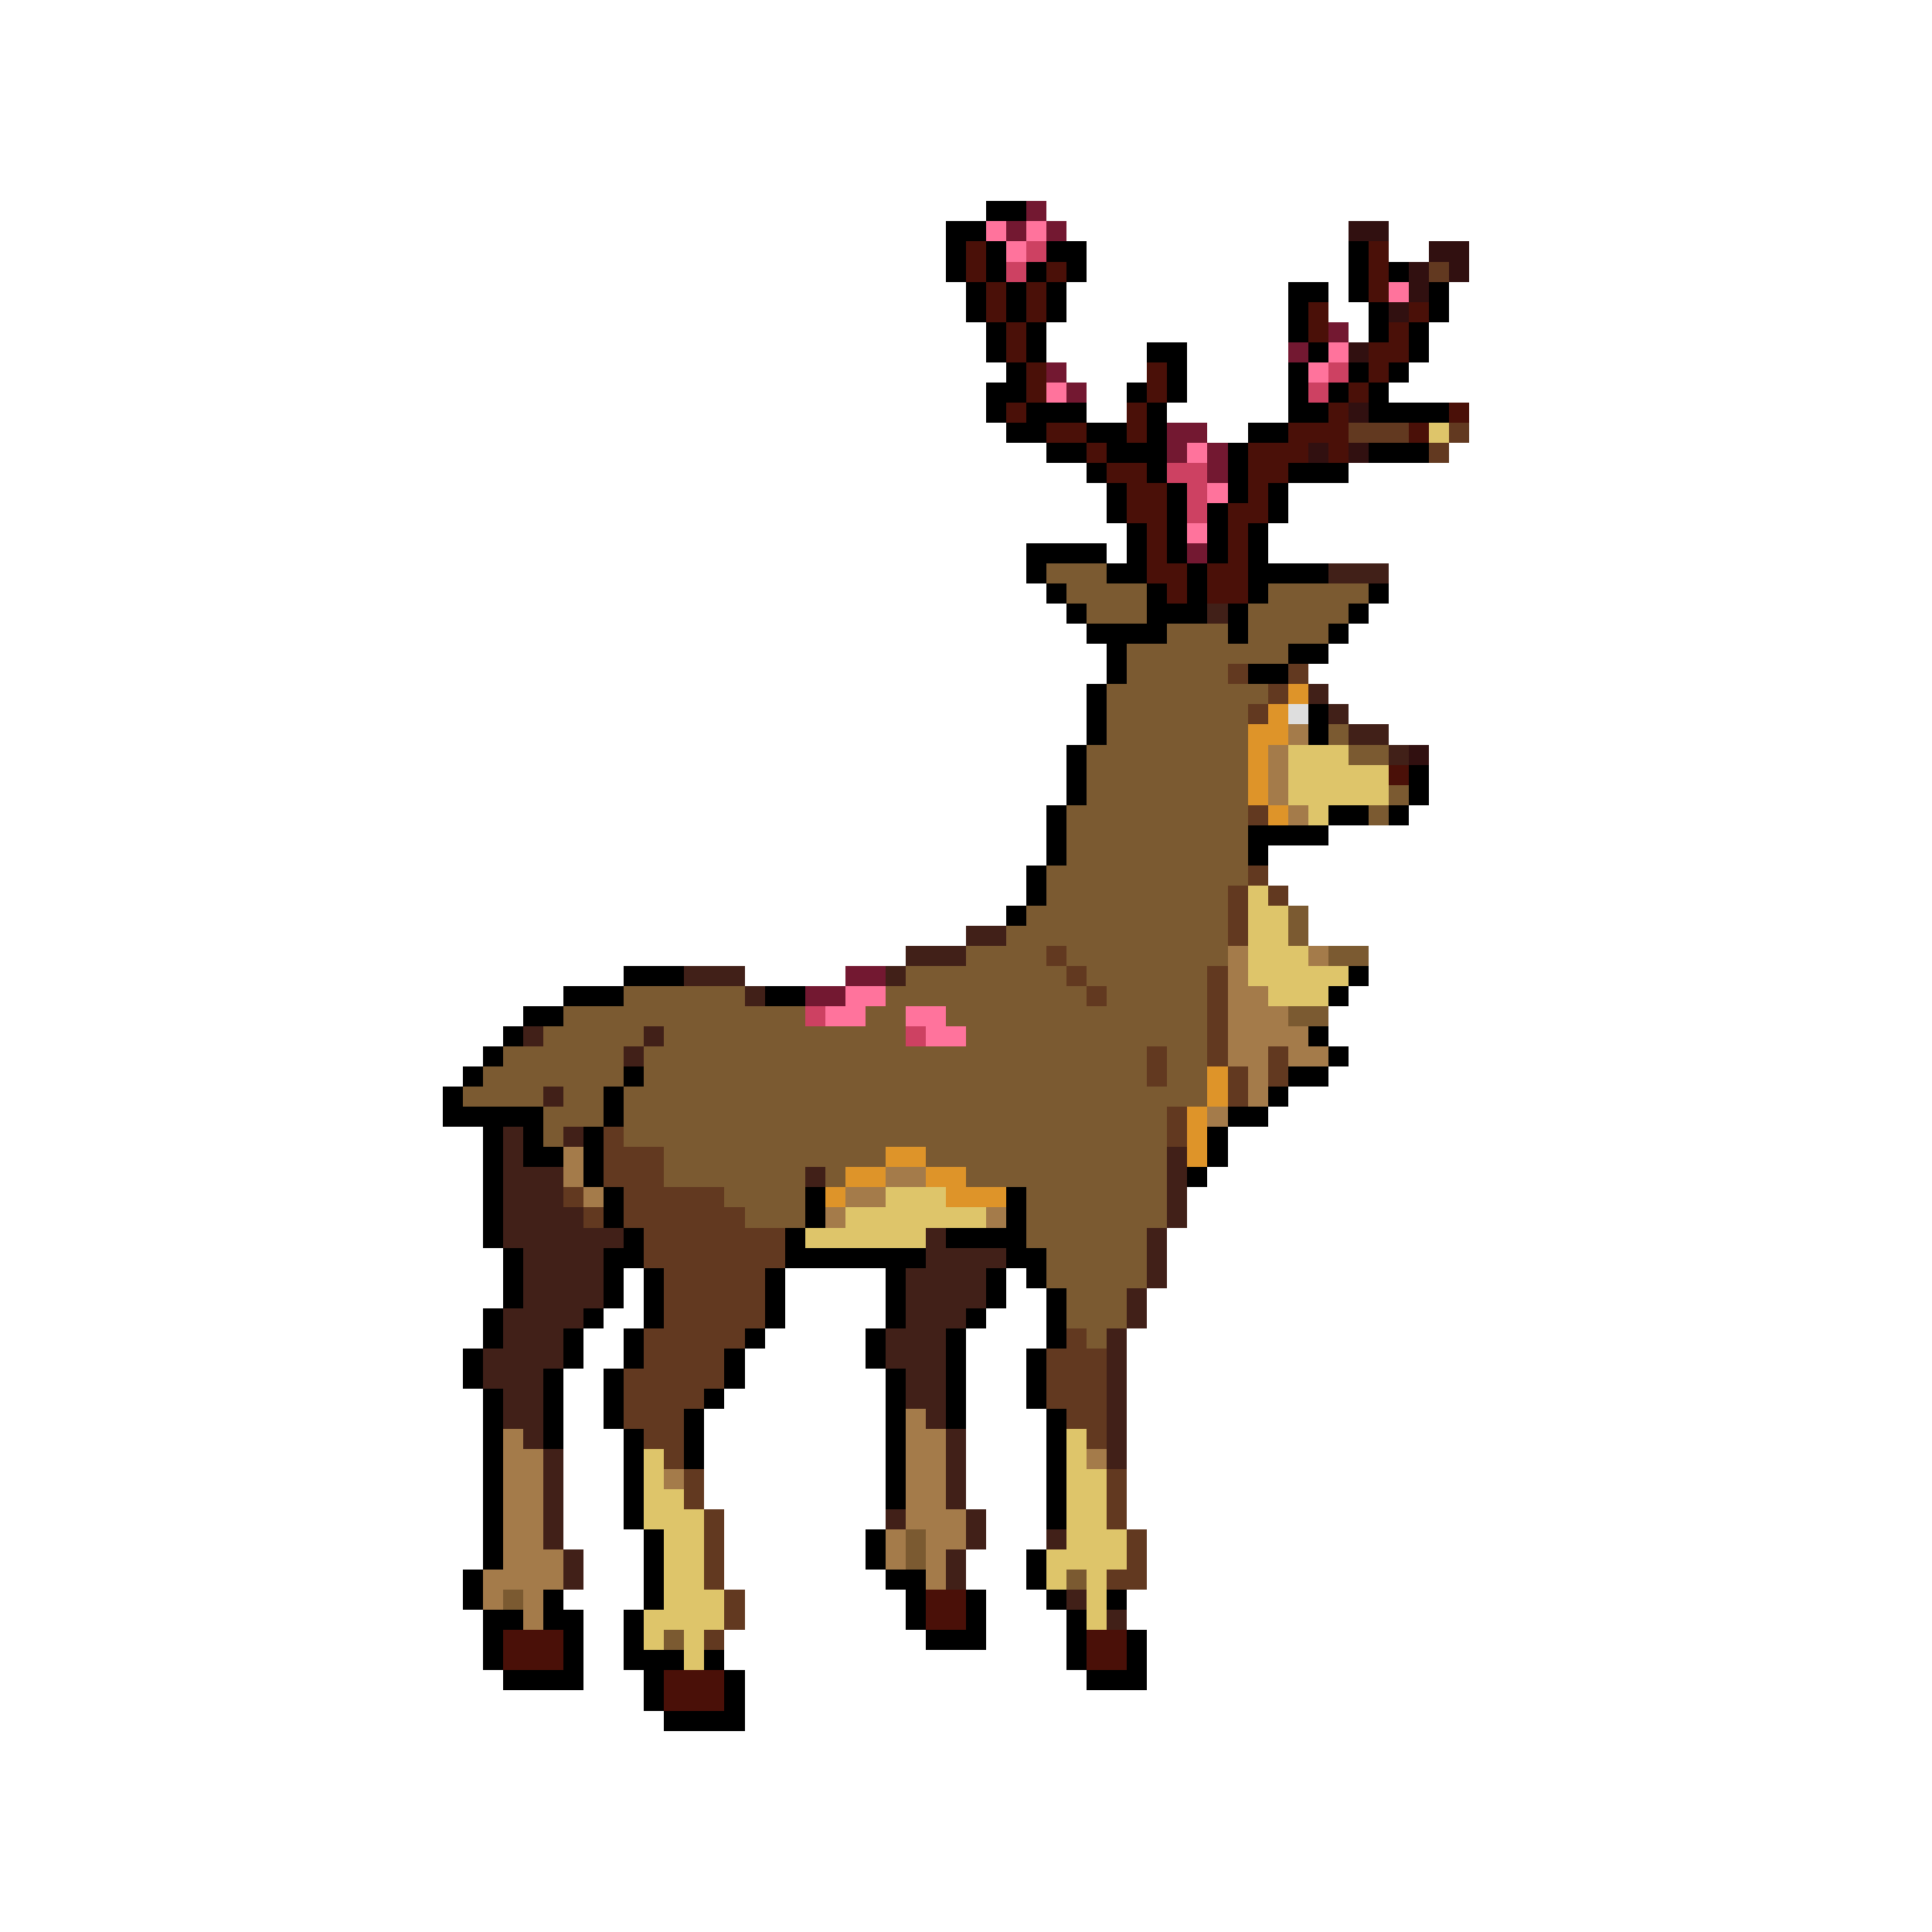 <svg xmlns="http://www.w3.org/2000/svg" viewBox="0 -0.5 96 96" shape-rendering="crispEdges">
<path stroke="#000000" d="M49 10h2M47 11h2M47 12h1M49 12h1M52 12h2M67 12h1M47 13h1M49 13h1M51 13h1M53 13h1M67 13h1M69 13h1M48 14h1M50 14h1M52 14h1M64 14h2M67 14h1M71 14h1M48 15h1M50 15h1M52 15h1M64 15h1M68 15h1M71 15h1M49 16h1M51 16h1M64 16h1M68 16h1M70 16h1M49 17h1M51 17h1M57 17h2M65 17h1M70 17h1M50 18h1M58 18h1M64 18h1M67 18h1M69 18h1M49 19h2M56 19h1M58 19h1M64 19h1M66 19h1M68 19h1M49 20h1M51 20h3M57 20h1M64 20h2M68 20h4M50 21h2M54 21h2M57 21h1M62 21h2M52 22h2M55 22h3M61 22h1M68 22h3M54 23h1M57 23h1M61 23h1M64 23h3M55 24h1M58 24h1M61 24h1M63 24h1M55 25h1M58 25h1M60 25h1M63 25h1M56 26h1M58 26h1M60 26h1M62 26h1M51 27h4M56 27h1M58 27h1M60 27h1M62 27h1M51 28h1M55 28h2M59 28h1M62 28h4M52 29h1M57 29h1M59 29h1M62 29h1M68 29h1M53 30h1M57 30h3M61 30h1M67 30h1M54 31h4M61 31h1M66 31h1M55 32h1M64 32h2M55 33h1M62 33h2M54 34h1M54 35h1M65 35h1M54 36h1M65 36h1M53 37h1M53 38h1M70 38h1M53 39h1M70 39h1M52 40h1M66 40h2M69 40h1M52 41h1M62 41h4M52 42h1M62 42h1M51 43h1M51 44h1M50 45h1M31 48h3M67 48h1M28 49h3M38 49h2M66 49h1M26 50h2M25 51h1M65 51h1M24 52h1M66 52h1M23 53h1M31 53h1M64 53h2M22 54h1M30 54h1M63 54h1M22 55h5M30 55h1M61 55h2M24 56h1M26 56h1M29 56h1M60 56h1M24 57h1M26 57h2M29 57h1M60 57h1M24 58h1M29 58h1M59 58h1M24 59h1M30 59h1M40 59h1M50 59h1M24 60h1M30 60h1M40 60h1M50 60h1M24 61h1M31 61h1M39 61h1M47 61h4M25 62h1M30 62h2M39 62h7M50 62h2M25 63h1M30 63h1M32 63h1M38 63h1M44 63h1M49 63h1M51 63h1M25 64h1M30 64h1M32 64h1M38 64h1M44 64h1M49 64h1M52 64h1M24 65h1M29 65h1M32 65h1M38 65h1M44 65h1M48 65h1M52 65h1M24 66h1M28 66h1M31 66h1M37 66h1M43 66h1M47 66h1M52 66h1M23 67h1M28 67h1M31 67h1M36 67h1M43 67h1M47 67h1M51 67h1M23 68h1M27 68h1M30 68h1M36 68h1M44 68h1M47 68h1M51 68h1M24 69h1M27 69h1M30 69h1M35 69h1M44 69h1M47 69h1M51 69h1M24 70h1M27 70h1M30 70h1M34 70h1M44 70h1M47 70h1M52 70h1M24 71h1M27 71h1M31 71h1M34 71h1M44 71h1M52 71h1M24 72h1M31 72h1M34 72h1M44 72h1M52 72h1M24 73h1M31 73h1M44 73h1M52 73h1M24 74h1M31 74h1M44 74h1M52 74h1M24 75h1M31 75h1M52 75h1M24 76h1M32 76h1M43 76h1M24 77h1M32 77h1M43 77h1M51 77h1M23 78h1M32 78h1M44 78h2M51 78h1M23 79h1M27 79h1M32 79h1M45 79h1M48 79h1M52 79h1M55 79h1M24 80h2M27 80h2M31 80h1M45 80h1M48 80h1M53 80h1M24 81h1M28 81h1M31 81h1M46 81h3M53 81h1M56 81h1M24 82h1M28 82h1M31 82h3M35 82h1M53 82h1M56 82h1M25 83h4M32 83h1M36 83h1M54 83h3M32 84h1M36 84h1M33 85h4" />
<path stroke="#731831" d="M51 10h1M50 11h1M52 11h1M66 16h1M64 17h1M52 18h1M53 19h1M58 21h2M58 22h1M60 22h1M60 23h1M59 27h1M42 48h2M40 49h2" />
<path stroke="#ff739c" d="M49 11h1M51 11h1M50 12h1M69 14h1M66 17h1M65 18h1M52 19h1M59 22h1M60 24h1M59 26h1M42 49h2M41 50h2M45 50h2M46 51h2" />
<path stroke="#311010" d="M67 11h2M71 12h2M70 13h1M72 13h1M70 14h1M69 15h1M67 17h1M67 20h1M65 22h1M67 22h1M70 37h1" />
<path stroke="#4a1008" d="M48 12h1M68 12h1M48 13h1M52 13h1M68 13h1M49 14h1M51 14h1M68 14h1M49 15h1M51 15h1M65 15h1M70 15h1M50 16h1M65 16h1M69 16h1M50 17h1M68 17h2M51 18h1M57 18h1M68 18h1M51 19h1M57 19h1M67 19h1M50 20h1M56 20h1M66 20h1M72 20h1M52 21h2M56 21h1M64 21h3M70 21h1M54 22h1M62 22h3M66 22h1M55 23h2M62 23h2M56 24h2M62 24h1M56 25h2M61 25h2M57 26h1M61 26h1M57 27h1M61 27h1M57 28h2M60 28h2M58 29h1M60 29h2M69 38h1M46 79h2M46 80h2M25 81h3M54 81h2M25 82h3M54 82h2M33 83h3M33 84h3" />
<path stroke="#cd4162" d="M51 12h1M50 13h1M66 18h1M65 19h1M58 23h2M59 24h1M59 25h1M40 50h1M45 51h1" />
<path stroke="#623920" d="M71 13h1M67 21h3M72 21h1M71 22h1M61 33h1M64 33h1M63 34h1M62 35h1M62 40h1M62 43h1M61 44h1M63 44h1M61 45h1M61 46h1M52 47h1M53 48h1M60 48h1M54 49h1M60 49h1M60 50h1M60 51h1M57 52h1M60 52h1M63 52h1M57 53h1M61 53h1M63 53h1M61 54h1M58 55h1M30 56h1M58 56h1M30 57h3M30 58h3M28 59h1M31 59h5M29 60h1M31 60h6M32 61h7M32 62h7M33 63h5M33 64h5M33 65h5M32 66h5M53 66h1M32 67h4M52 67h3M31 68h5M52 68h3M31 69h4M52 69h3M31 70h3M53 70h2M32 71h2M54 71h1M33 72h1M34 73h1M55 73h1M34 74h1M55 74h1M35 75h1M55 75h1M35 76h1M56 76h1M35 77h1M56 77h1M35 78h1M55 78h2M36 79h1M36 80h1M35 81h1" />
<path stroke="#dec56a" d="M71 21h1M64 37h3M64 38h5M64 39h5M65 40h1M62 44h1M62 45h2M62 46h2M62 47h3M62 48h5M63 49h3M44 59h3M42 60h7M40 61h6M53 71h1M32 72h1M53 72h1M32 73h1M53 73h2M32 74h2M53 74h2M32 75h3M53 75h2M33 76h2M53 76h3M33 77h2M52 77h4M33 78h2M52 78h1M54 78h1M33 79h3M54 79h1M32 80h4M54 80h1M32 81h1M34 81h1M34 82h1" />
<path stroke="#7b5a31" d="M52 28h3M53 29h4M63 29h5M54 30h3M62 30h5M58 31h3M62 31h4M56 32h8M56 33h5M55 34h8M55 35h7M55 36h7M66 36h1M54 37h8M67 37h2M54 38h8M54 39h8M69 39h1M53 40h9M68 40h1M53 41h9M53 42h9M52 43h10M52 44h9M51 45h10M64 45h1M50 46h11M64 46h1M48 47h4M53 47h8M66 47h2M45 48h8M54 48h6M31 49h6M44 49h10M55 49h5M28 50h12M43 50h2M47 50h13M64 50h2M27 51h5M33 51h12M48 51h12M25 52h6M32 52h25M58 52h2M24 53h7M32 53h25M58 53h2M23 54h4M28 54h2M31 54h29M27 55h3M31 55h27M27 56h1M31 56h27M33 57h11M46 57h12M33 58h7M41 58h1M48 58h10M36 59h4M51 59h7M37 60h3M51 60h7M51 61h6M52 62h5M52 63h5M53 64h3M53 65h3M54 66h1M45 76h1M45 77h1M53 78h1M25 79h1M33 81h1" />
<path stroke="#412018" d="M66 28h3M60 30h1M65 34h1M66 35h1M67 36h2M69 37h1M48 46h2M45 47h3M34 48h3M44 48h1M37 49h1M26 51h1M32 51h1M31 52h1M27 54h1M25 56h1M28 56h1M25 57h1M58 57h1M25 58h3M40 58h1M58 58h1M25 59h3M58 59h1M25 60h4M58 60h1M25 61h6M46 61h1M57 61h1M26 62h4M46 62h4M57 62h1M26 63h4M45 63h4M57 63h1M26 64h4M45 64h4M56 64h1M25 65h4M45 65h3M56 65h1M25 66h3M44 66h3M55 66h1M24 67h4M44 67h3M55 67h1M24 68h3M45 68h2M55 68h1M25 69h2M45 69h2M55 69h1M25 70h2M46 70h1M55 70h1M26 71h1M47 71h1M55 71h1M27 72h1M47 72h1M55 72h1M27 73h1M47 73h1M27 74h1M47 74h1M27 75h1M44 75h1M48 75h1M27 76h1M48 76h1M52 76h1M28 77h1M47 77h1M28 78h1M47 78h1M53 79h1M55 80h1" />
<path stroke="#de9429" d="M64 34h1M63 35h1M62 36h2M62 37h1M62 38h1M62 39h1M63 40h1M60 53h1M60 54h1M59 55h1M59 56h1M44 57h2M59 57h1M42 58h2M46 58h2M41 59h1M47 59h3" />
<path stroke="#dedede" d="M64 35h1" />
<path stroke="#a47b4a" d="M64 36h1M63 37h1M63 38h1M63 39h1M64 40h1M61 47h1M65 47h1M61 48h1M61 49h2M61 50h3M61 51h4M61 52h2M64 52h2M62 53h1M62 54h1M60 55h1M28 57h1M28 58h1M44 58h2M29 59h1M42 59h2M41 60h1M49 60h1M45 70h1M25 71h1M45 71h2M25 72h2M45 72h2M54 72h1M25 73h2M33 73h1M45 73h2M25 74h2M45 74h2M25 75h2M45 75h3M25 76h2M44 76h1M46 76h2M25 77h3M44 77h1M46 77h1M24 78h4M46 78h1M24 79h1M26 79h1M26 80h1" />
</svg>